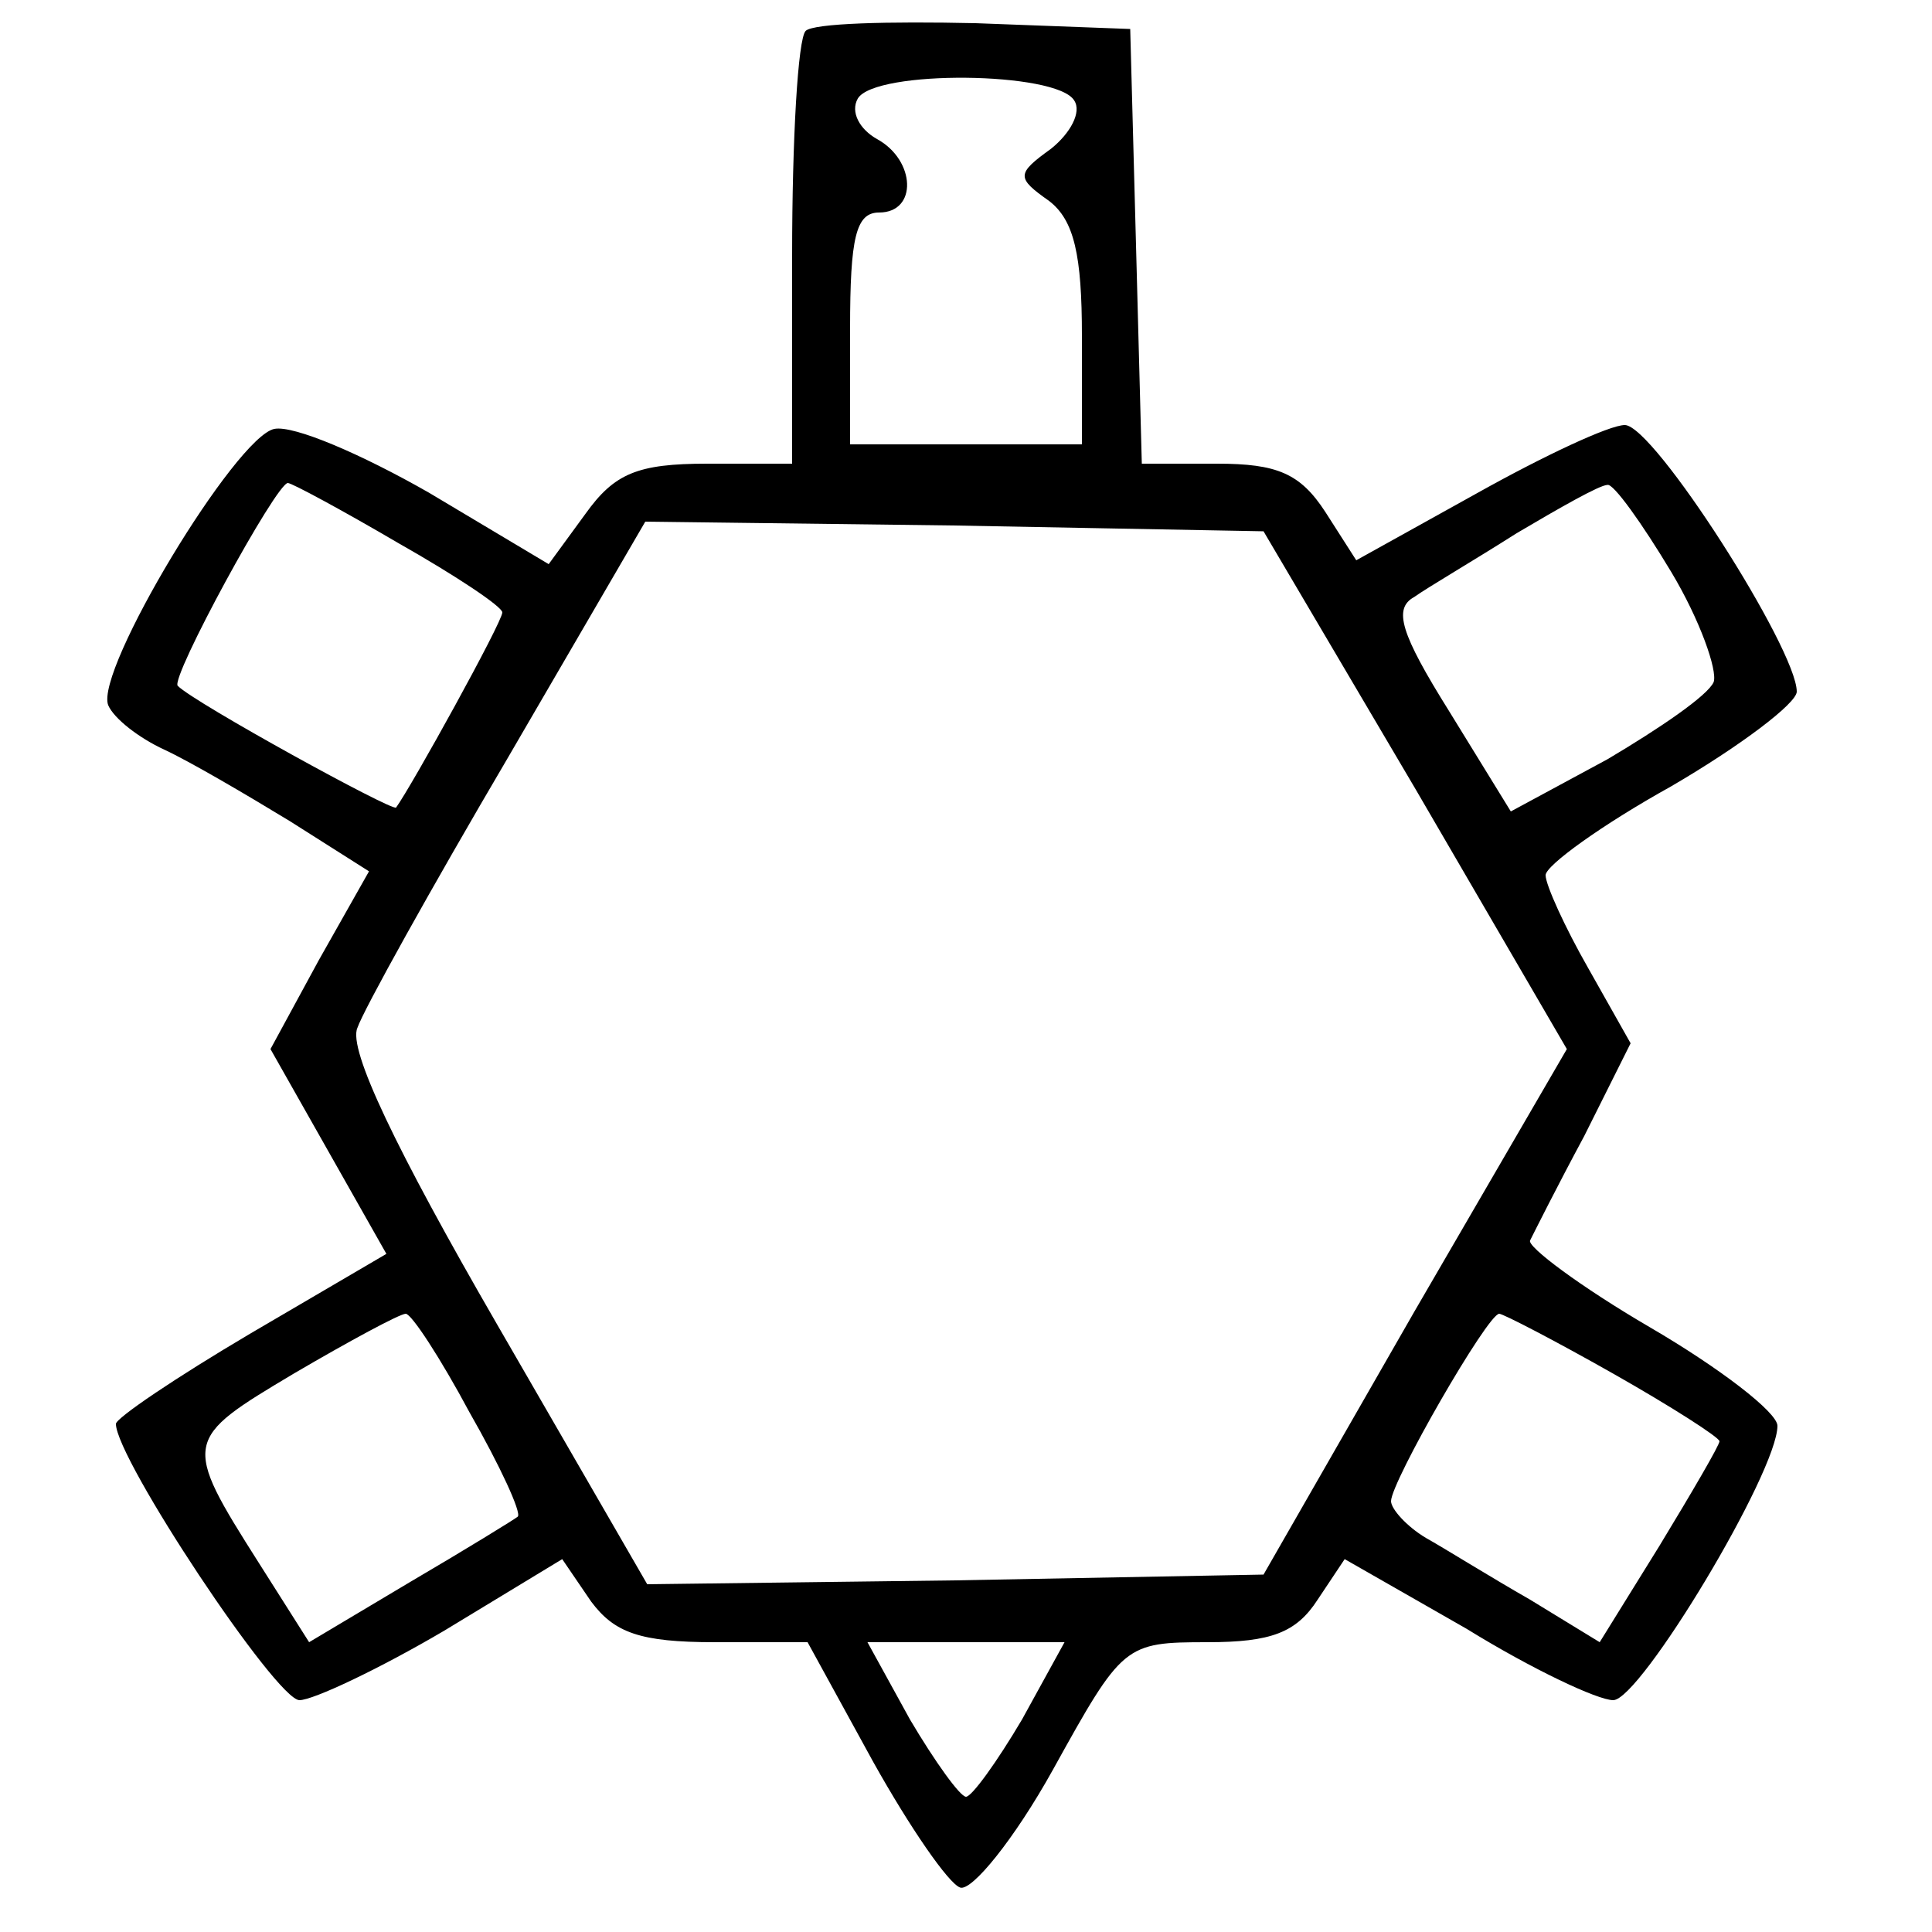 <?xml version="1.0" standalone="no"?>
<!DOCTYPE svg PUBLIC "-//W3C//DTD SVG 20010904//EN"
 "http://www.w3.org/TR/2001/REC-SVG-20010904/DTD/svg10.dtd">
<svg version="1.0" xmlns="http://www.w3.org/2000/svg"
 width="100pt" height="100pt" viewBox="0 0 100 100"
 preserveAspectRatio="xMidYMid meet">

<g transform="translate(0,100) scale(0.1,-0.1)"
fill="#000000" stroke="none">
<path d="M417 984 c-4 -4 -7 -56 -7 -116 l0 -108 -44 0 c-36 0 -48 -5 -63 -26
l-19 -26 -62 37 c-35 20 -70 35 -80 33 -20 -4 -93 -125 -86 -143 3 -7 16 -17
29 -23 13 -6 42 -23 65 -37 l41 -26 -26 -46 -25 -46 30 -53 30 -53 -70 -41
c-39 -23 -70 -44 -70 -47 0 -18 83 -143 95 -143 7 0 41 16 75 36 l61 37 15
-22 c12 -16 25 -21 64 -21 l48 0 34 -62 c19 -34 39 -63 45 -65 6 -2 28 25 48
61 36 65 37 66 80 66 33 0 46 5 57 22 l14 21 63 -36 c34 -21 68 -37 76 -37 14
0 85 118 85 142 0 7 -30 30 -66 51 -36 21 -64 42 -62 45 2 4 14 28 28 54 l24
48 -22 39 c-12 21 -22 43 -22 48 0 5 29 26 65 46 36 21 65 43 65 49 0 22 -74
138 -89 138 -8 0 -42 -16 -76 -35 l-63 -35 -16 25 c-13 20 -25 25 -56 25 l-39
0 -3 113 -3 112 -80 3 c-45 1 -84 0 -88 -4z m139 -36 c4 -6 -2 -17 -12 -25
-18 -13 -18 -15 -1 -27 13 -10 17 -28 17 -70 l0 -56 -60 0 -60 0 0 60 c0 47 3
60 15 60 20 0 19 27 -1 38 -9 5 -14 14 -10 21 9 15 103 14 112 -1z m-350 -229
c30 -17 54 -33 54 -36 0 -5 -47 -90 -55 -101 -2 -2 -104 54 -113 63 -4 4 51
105 57 105 2 0 28 -14 57 -31z m659 -15 c15 -25 24 -51 22 -57 -3 -7 -28 -24
-55 -40 l-50 -27 -32 52 c-25 40 -29 53 -18 59 7 5 31 19 53 33 22 13 43 25
47 25 3 1 18 -20 33 -45z m-132 -113 l78 -134 -79 -136 -78 -136 -160 -3 -159
-2 -78 135 c-52 90 -77 142 -72 153 3 9 38 72 78 140 l71 122 160 -2 160 -3
79 -134z m-490 -322 c16 -28 27 -52 25 -54 -1 -1 -27 -17 -56 -34 l-52 -31
-26 41 c-40 63 -39 64 18 98 29 17 55 31 58 31 3 0 18 -23 33 -51z m592 20
c30 -17 55 -33 55 -35 0 -2 -14 -26 -31 -54 l-31 -50 -36 22 c-21 12 -45 27
-54 32 -10 6 -18 15 -18 19 0 10 50 97 56 97 2 0 29 -14 59 -31z m-306 -179
c-13 -22 -26 -40 -29 -40 -3 0 -16 18 -29 40 l-22 40 51 0 51 0 -22 -40z"/>
</g>
</svg>
